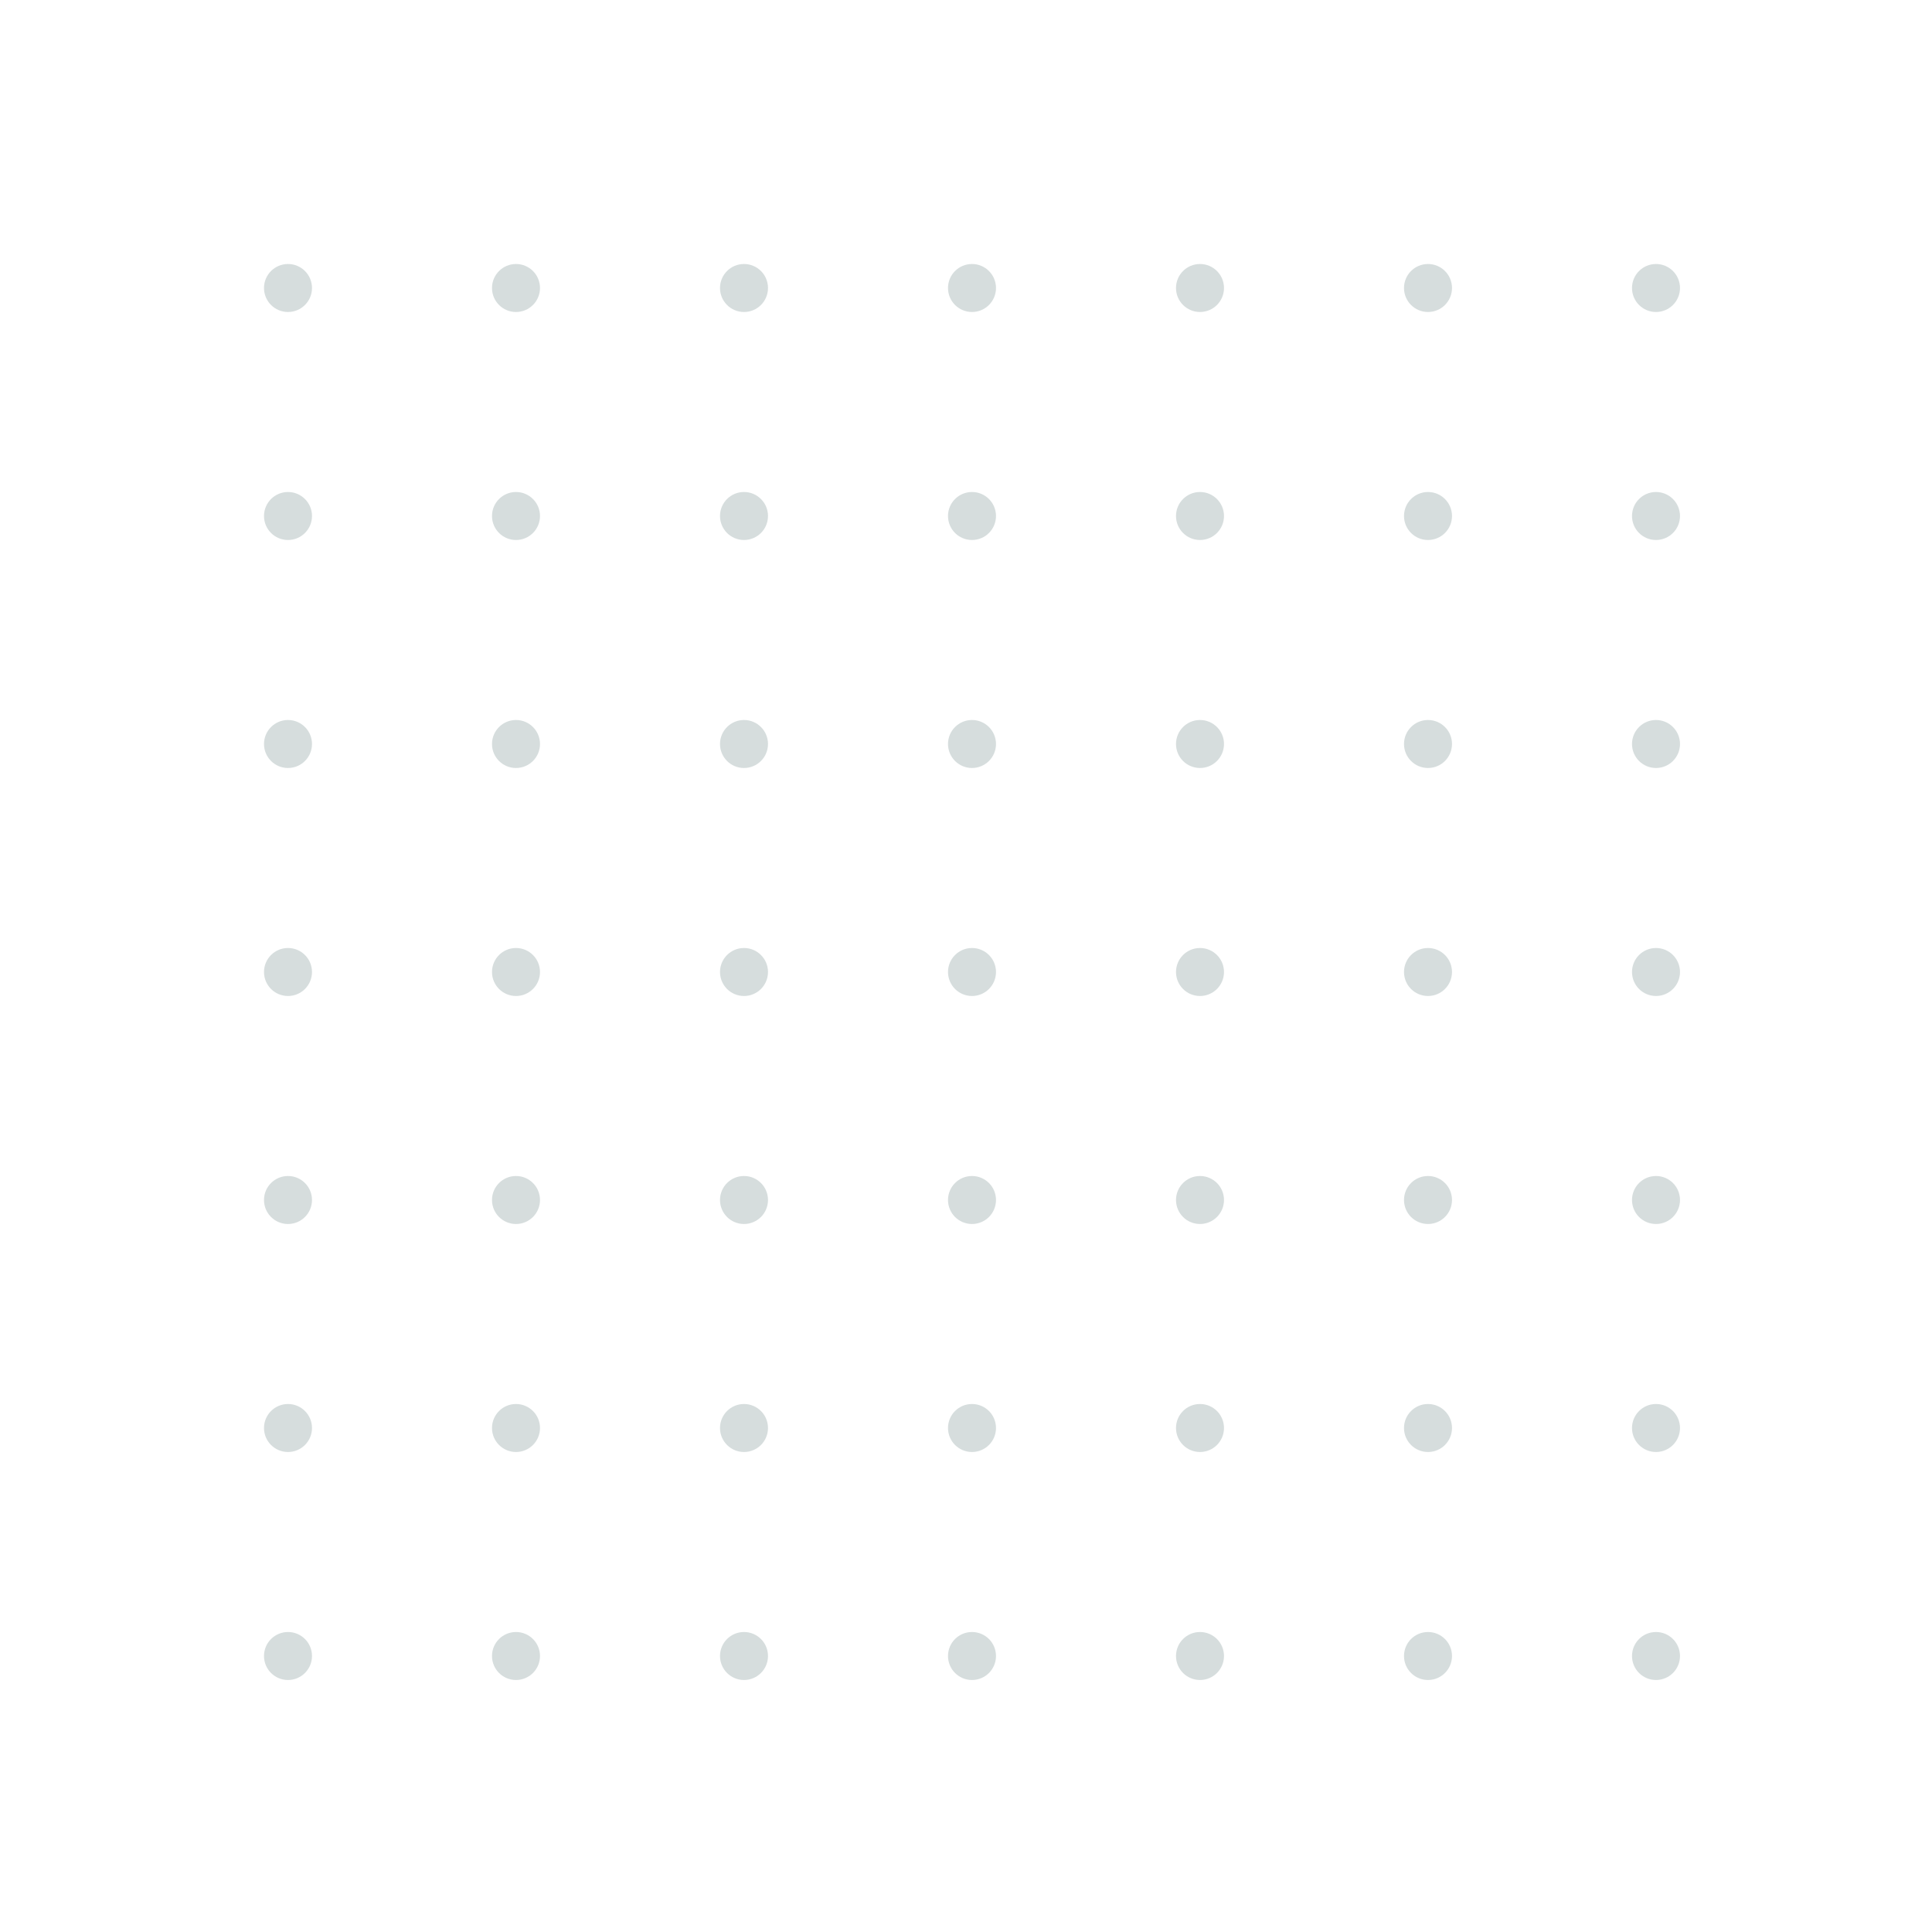 <svg xmlns="http://www.w3.org/2000/svg" width="161" height="161" viewBox="0 0 161 161"><g transform="translate(-960 -2592)"><rect width="161" height="161" transform="translate(960 2592)" fill="none"/><g transform="translate(-480 1737)"><circle cx="2" cy="2" r="2" transform="translate(1462 877)" fill="#d6dddd"/><circle cx="2" cy="2" r="2" transform="translate(1462 896)" fill="#d6dddd"/><circle cx="2" cy="2" r="2" transform="translate(1462 915)" fill="#d6dddd"/><circle cx="2" cy="2" r="2" transform="translate(1462 934)" fill="#d6dddd"/><circle cx="2" cy="2" r="2" transform="translate(1462 953)" fill="#d6dddd"/><circle cx="2" cy="2" r="2" transform="translate(1462 972)" fill="#d6dddd"/><circle cx="2" cy="2" r="2" transform="translate(1462 991)" fill="#d6dddd"/><circle cx="2" cy="2" r="2" transform="translate(1481 877)" fill="#d6dddd"/><circle cx="2" cy="2" r="2" transform="translate(1481 896)" fill="#d6dddd"/><circle cx="2" cy="2" r="2" transform="translate(1481 915)" fill="#d6dddd"/><circle cx="2" cy="2" r="2" transform="translate(1481 934)" fill="#d6dddd"/><circle cx="2" cy="2" r="2" transform="translate(1481 953)" fill="#d6dddd"/><circle cx="2" cy="2" r="2" transform="translate(1481 972)" fill="#d6dddd"/><circle cx="2" cy="2" r="2" transform="translate(1481 991)" fill="#d6dddd"/><circle cx="2" cy="2" r="2" transform="translate(1500 877)" fill="#d6dddd"/><circle cx="2" cy="2" r="2" transform="translate(1500 896)" fill="#d6dddd"/><circle cx="2" cy="2" r="2" transform="translate(1500 915)" fill="#d6dddd"/><circle cx="2" cy="2" r="2" transform="translate(1500 934)" fill="#d6dddd"/><circle cx="2" cy="2" r="2" transform="translate(1500 953)" fill="#d6dddd"/><circle cx="2" cy="2" r="2" transform="translate(1500 972)" fill="#d6dddd"/><circle cx="2" cy="2" r="2" transform="translate(1500 991)" fill="#d6dddd"/><circle cx="2" cy="2" r="2" transform="translate(1519 877)" fill="#d6dddd"/><circle cx="2" cy="2" r="2" transform="translate(1519 896)" fill="#d6dddd"/><circle cx="2" cy="2" r="2" transform="translate(1519 915)" fill="#d6dddd"/><circle cx="2" cy="2" r="2" transform="translate(1519 934)" fill="#d6dddd"/><circle cx="2" cy="2" r="2" transform="translate(1519 953)" fill="#d6dddd"/><circle cx="2" cy="2" r="2" transform="translate(1519 972)" fill="#d6dddd"/><circle cx="2" cy="2" r="2" transform="translate(1519 991)" fill="#d6dddd"/><circle cx="2" cy="2" r="2" transform="translate(1538 877)" fill="#d6dddd"/><circle cx="2" cy="2" r="2" transform="translate(1538 896)" fill="#d6dddd"/><circle cx="2" cy="2" r="2" transform="translate(1538 915)" fill="#d6dddd"/><circle cx="2" cy="2" r="2" transform="translate(1538 934)" fill="#d6dddd"/><circle cx="2" cy="2" r="2" transform="translate(1538 953)" fill="#d6dddd"/><circle cx="2" cy="2" r="2" transform="translate(1538 972)" fill="#d6dddd"/><circle cx="2" cy="2" r="2" transform="translate(1538 991)" fill="#d6dddd"/><circle cx="2" cy="2" r="2" transform="translate(1557 877)" fill="#d6dddd"/><circle cx="2" cy="2" r="2" transform="translate(1557 896)" fill="#d6dddd"/><circle cx="2" cy="2" r="2" transform="translate(1557 915)" fill="#d6dddd"/><circle cx="2" cy="2" r="2" transform="translate(1557 934)" fill="#d6dddd"/><circle cx="2" cy="2" r="2" transform="translate(1557 953)" fill="#d6dddd"/><circle cx="2" cy="2" r="2" transform="translate(1557 972)" fill="#d6dddd"/><circle cx="2" cy="2" r="2" transform="translate(1557 991)" fill="#d6dddd"/><circle cx="2" cy="2" r="2" transform="translate(1576 877)" fill="#d6dddd"/><circle cx="2" cy="2" r="2" transform="translate(1576 896)" fill="#d6dddd"/><circle cx="2" cy="2" r="2" transform="translate(1576 915)" fill="#d6dddd"/><circle cx="2" cy="2" r="2" transform="translate(1576 934)" fill="#d6dddd"/><circle cx="2" cy="2" r="2" transform="translate(1576 953)" fill="#d6dddd"/><circle cx="2" cy="2" r="2" transform="translate(1576 972)" fill="#d6dddd"/><circle cx="2" cy="2" r="2" transform="translate(1576 991)" fill="#d6dddd"/></g></g></svg>